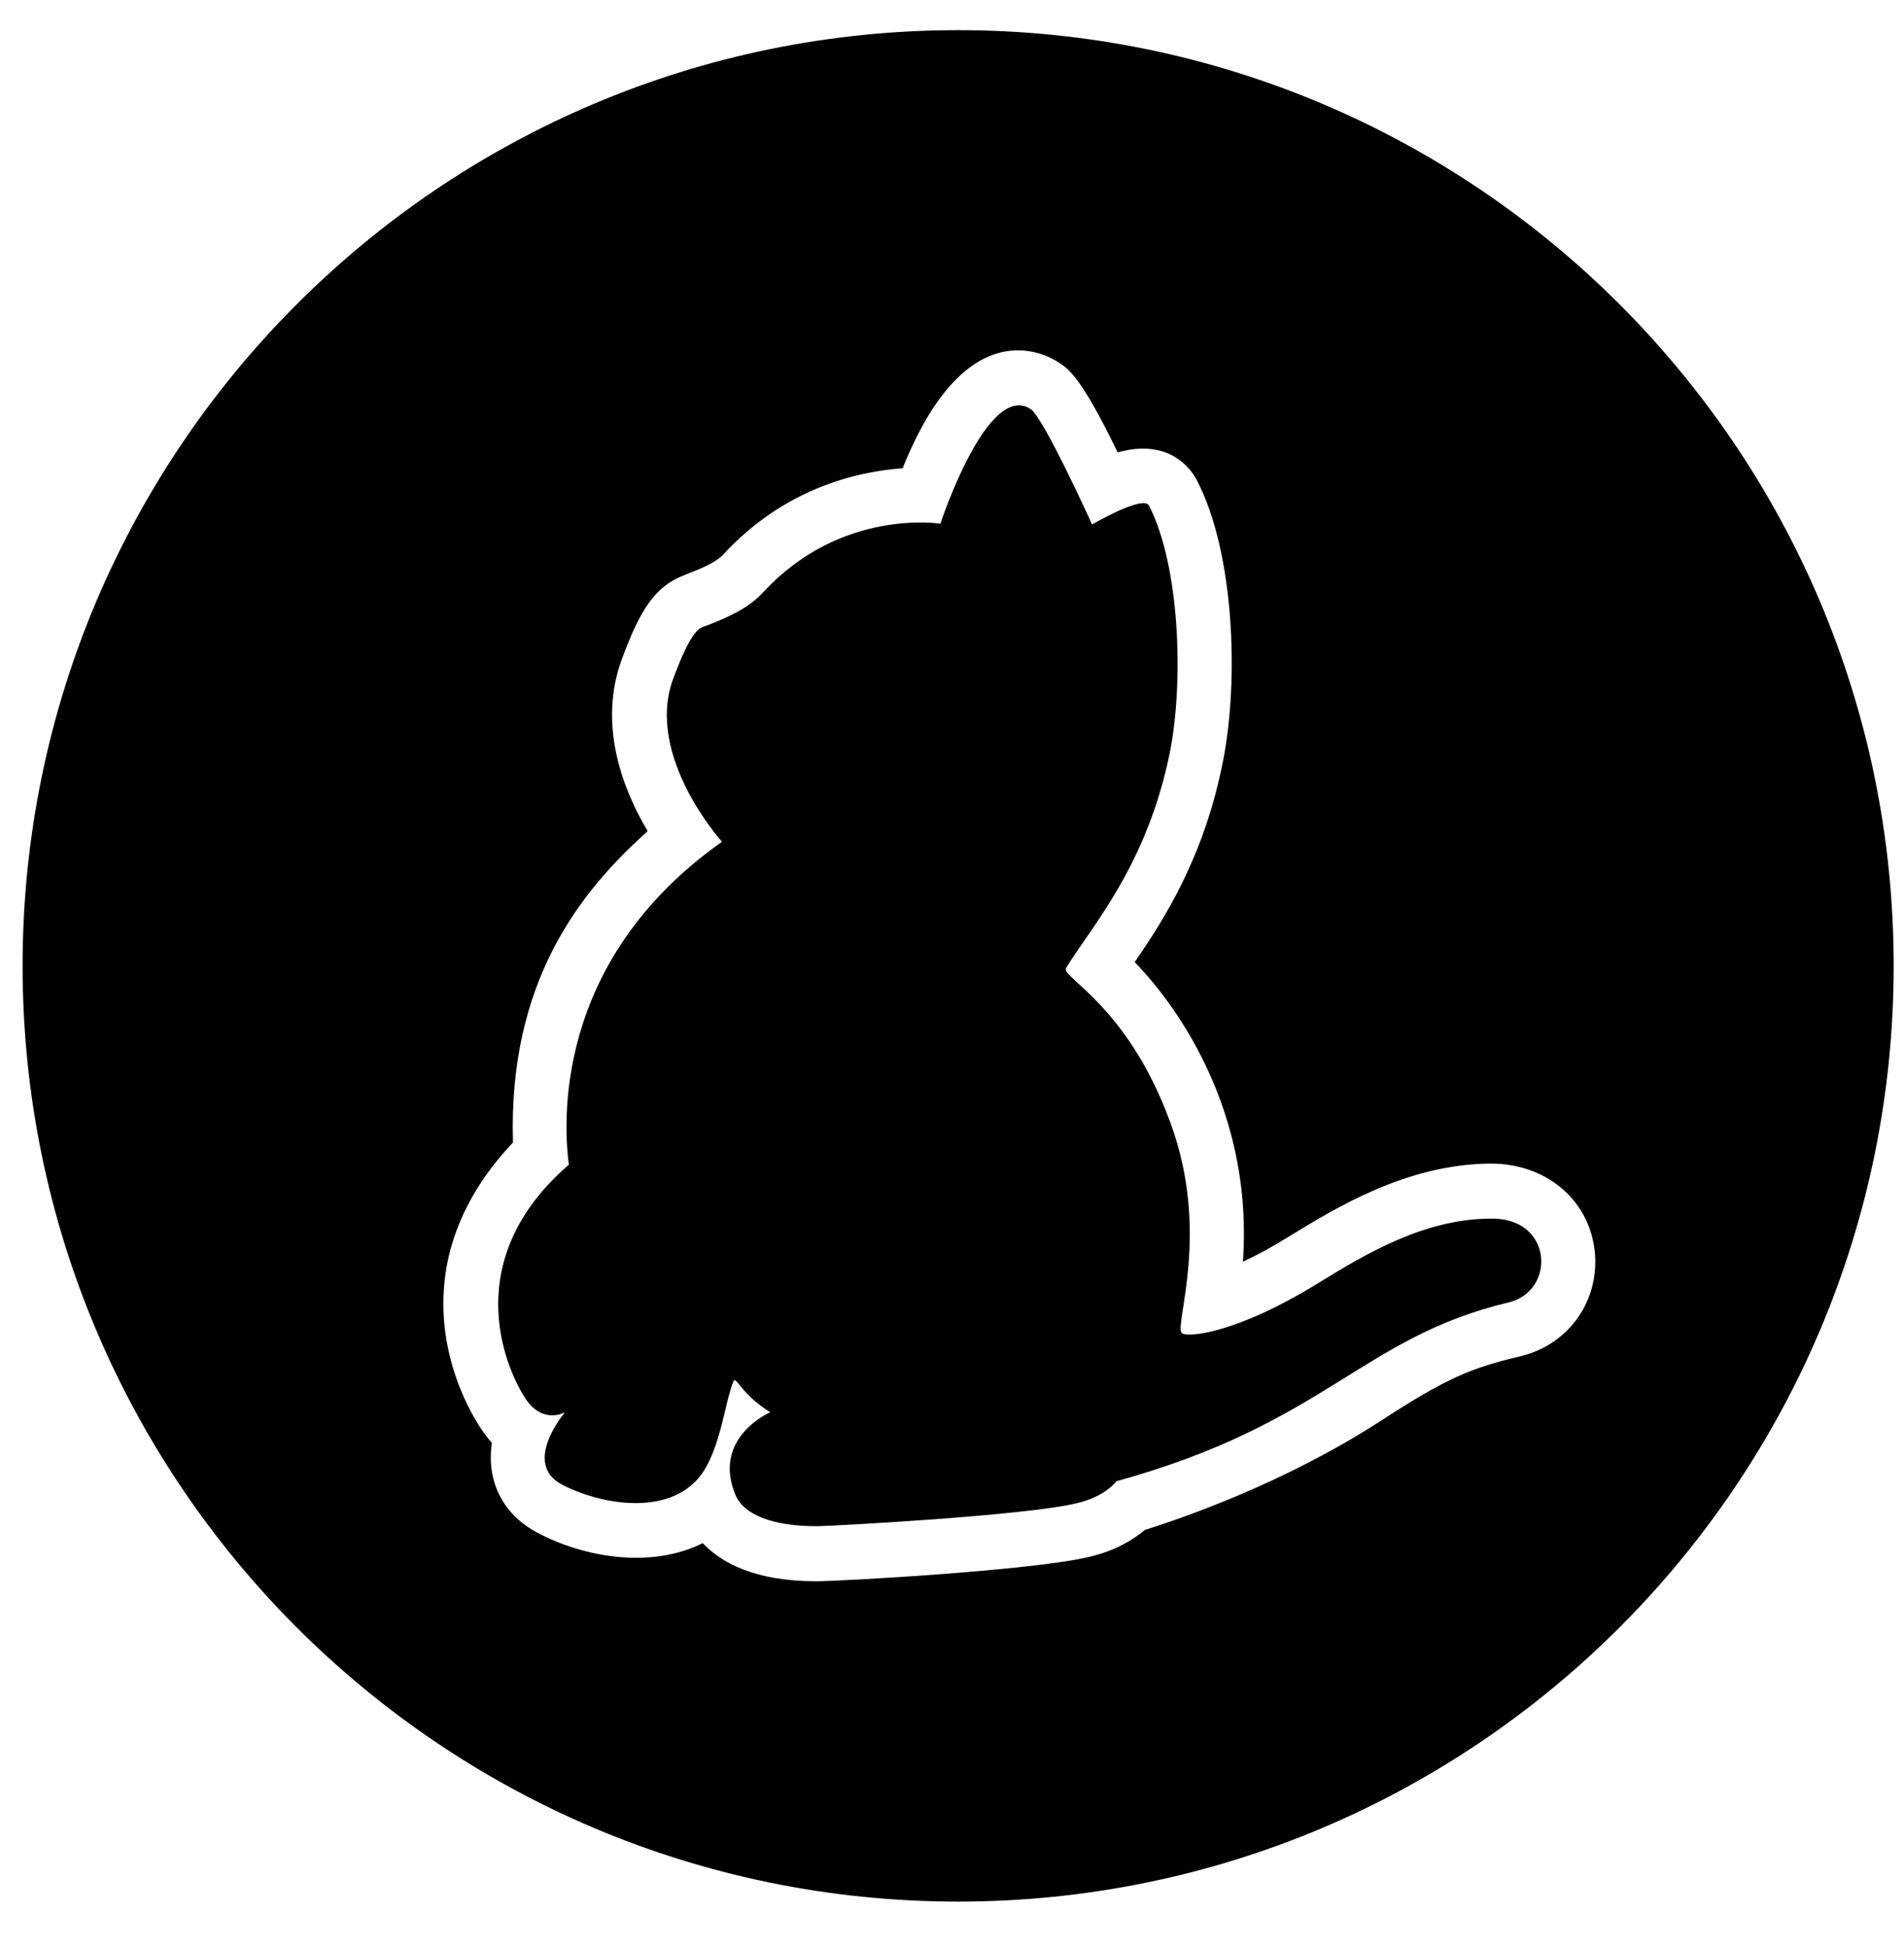 <svg width="45" height="46" viewBox="0 0 45 46" fill="none" xmlns="http://www.w3.org/2000/svg">
<g clip-path="url(#clip0_201_6297)">
<path d="M35.653 30.777C32.176 31.606 31.338 33.639 26.381 35.003C26.381 35.003 26.14 35.359 25.453 35.52C24.259 35.814 19.756 36.055 19.346 36.064C18.241 36.073 17.572 35.778 17.385 35.333C16.814 33.968 18.205 33.371 18.205 33.371C17.483 32.925 17.402 32.489 17.331 32.649C17.117 33.166 17.01 34.441 16.431 35.012C15.646 35.805 14.157 35.538 13.284 35.083C12.321 34.575 13.355 33.371 13.355 33.371C13.355 33.371 12.838 33.674 12.419 33.05C11.884 32.221 10.894 29.725 13.444 27.523C13.328 26.622 13.034 22.735 17.064 19.891C17.064 19.891 15.227 17.858 15.914 16.03C16.359 14.836 16.538 14.845 16.68 14.791C17.189 14.595 17.688 14.381 18.053 13.98C19.89 12 22.226 12.375 22.226 12.375C22.226 12.375 23.331 9.005 24.357 9.665C24.669 9.87 25.81 12.393 25.81 12.393C25.81 12.393 27.023 11.688 27.156 11.947C27.887 13.373 27.977 16.093 27.655 17.751C27.112 20.479 25.748 21.95 25.195 22.878C25.07 23.091 26.666 23.769 27.673 26.56C28.601 29.11 27.771 31.258 27.923 31.49C27.994 31.615 29.144 31.561 31.168 30.313C32.309 29.609 33.673 28.806 35.216 28.797C36.705 28.753 36.785 30.509 35.653 30.777ZM44.756 22.824C44.756 35.029 34.85 44.935 22.645 44.935C10.439 44.935 0.534 35.029 0.534 22.824C0.534 10.618 10.439 0.713 22.645 0.713C34.85 0.713 44.756 10.618 44.756 22.824ZM37.686 29.529C37.534 28.316 36.509 27.478 35.189 27.496C33.228 27.523 31.578 28.539 30.482 29.208C30.054 29.475 29.688 29.671 29.376 29.814C29.653 25.846 27.37 23.297 26.817 22.735C27.513 21.727 28.458 20.256 28.904 17.992C29.287 16.057 29.171 13.044 28.288 11.35C28.146 11.073 27.629 10.351 26.416 10.69C25.551 8.907 25.257 8.719 25.025 8.568C24.927 8.506 22.921 7.106 21.334 11.064C20.247 11.145 18.544 11.537 17.099 13.097C16.921 13.293 16.573 13.436 16.199 13.579H16.208C15.459 13.846 15.111 14.461 14.701 15.567C14.122 17.118 14.719 18.651 15.307 19.641C13.72 21.059 12.009 23.189 12.124 26.997C9.093 30.206 11.072 33.505 11.625 34.093C11.483 35.083 11.955 35.823 12.695 36.215C13.819 36.813 15.396 37.071 16.609 36.465C17.046 36.928 17.839 37.365 19.284 37.365C19.89 37.365 24.455 37.107 25.756 36.786C26.363 36.643 26.782 36.385 27.058 36.153C27.932 35.877 30.339 35.056 32.604 33.594C34.209 32.551 34.761 32.328 35.956 32.043C37.106 31.758 37.828 30.697 37.686 29.529Z" fill="black"/>
</g>
<defs>
<clipPath id="clip0_201_6297">
<rect width="44.221" height="45.648" fill="white" transform="translate(0.534)"/>
</clipPath>
</defs>
</svg>
